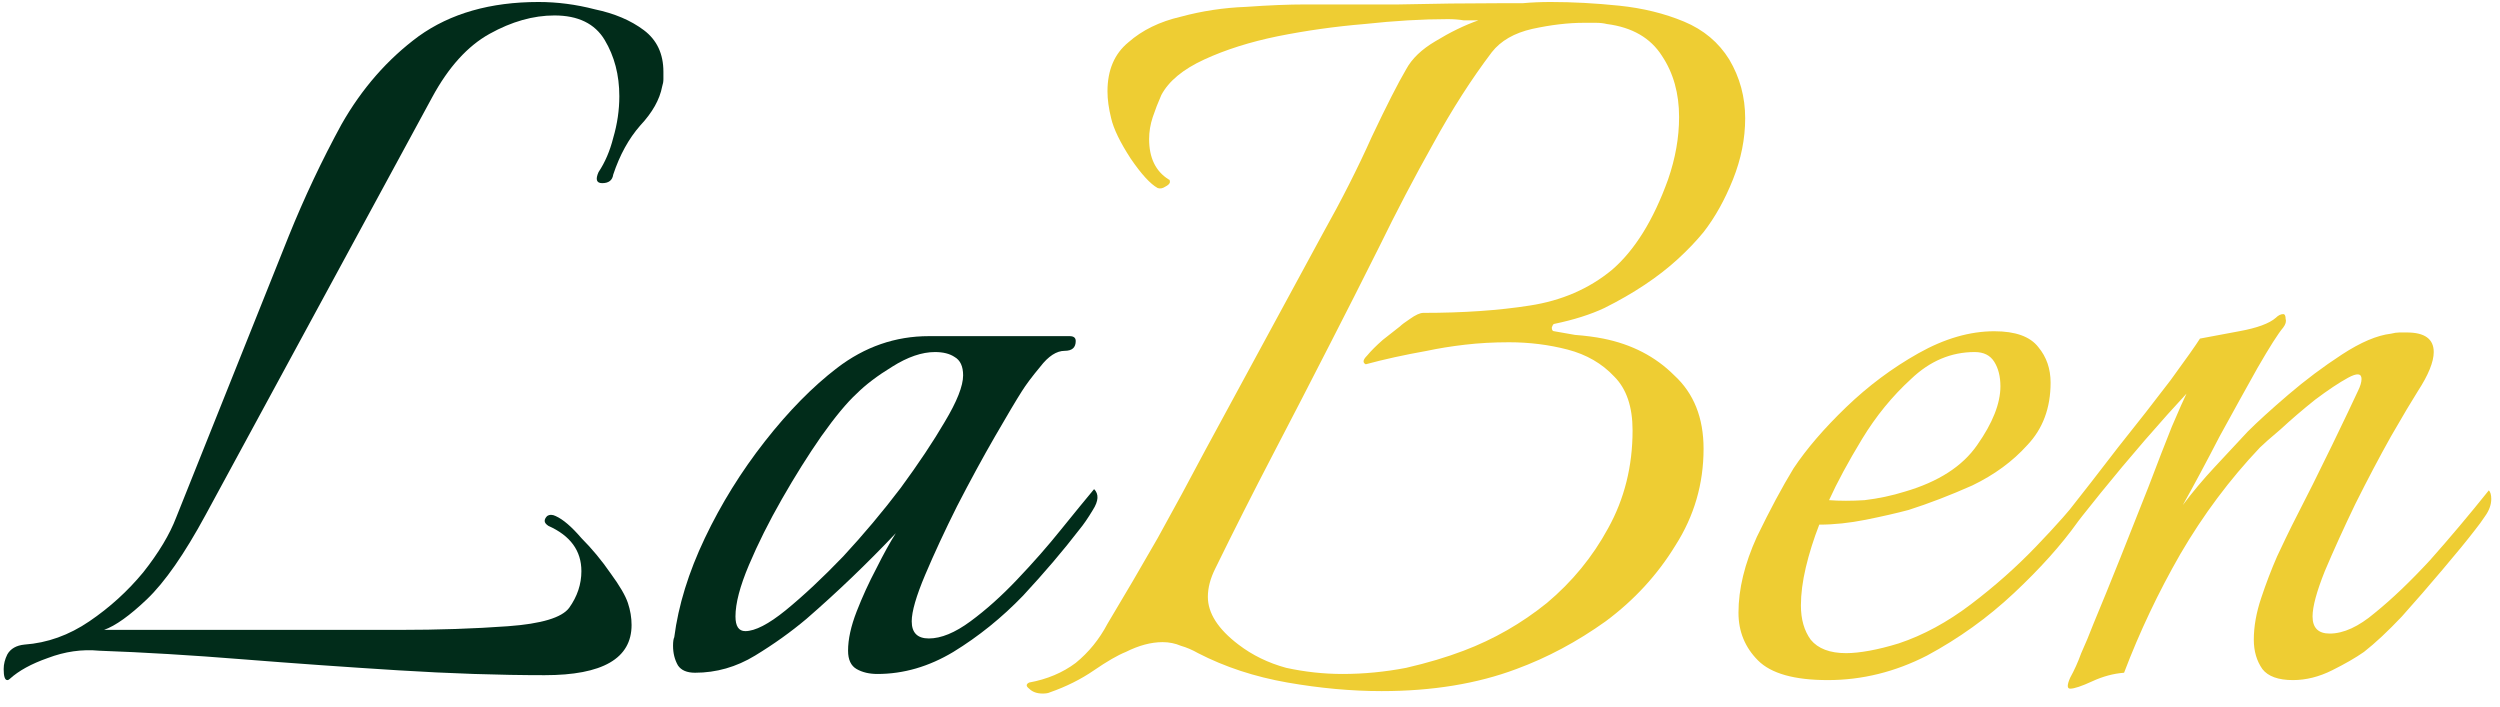 <svg width="138" height="39" viewBox="0 0 138 39" fill="none" xmlns="http://www.w3.org/2000/svg">
<path d="M0.541 37.473C0.495 37.518 0.45 37.541 0.405 37.541C0.27 37.541 0.203 37.338 0.203 36.932C0.203 36.662 0.27 36.392 0.405 36.122C0.586 35.806 0.901 35.626 1.351 35.581C2.612 35.491 3.806 35.063 4.932 34.297C6.058 33.532 7.049 32.631 7.905 31.595C8.761 30.514 9.369 29.5 9.729 28.555L15.945 13.015C16.801 10.898 17.769 8.848 18.85 6.866C19.977 4.885 21.395 3.263 23.107 2.002C24.864 0.741 27.071 0.11 29.728 0.11C30.764 0.11 31.8 0.245 32.836 0.515C33.917 0.741 34.818 1.123 35.539 1.664C36.259 2.204 36.62 2.97 36.62 3.961C36.62 4.096 36.62 4.231 36.62 4.367C36.62 4.502 36.597 4.637 36.552 4.772C36.417 5.493 36.012 6.213 35.336 6.934C34.705 7.655 34.21 8.556 33.85 9.637C33.805 9.952 33.602 10.11 33.242 10.11C32.926 10.11 32.859 9.907 33.039 9.501C33.399 8.961 33.669 8.33 33.85 7.61C34.075 6.844 34.187 6.078 34.187 5.312C34.187 4.141 33.917 3.105 33.377 2.204C32.836 1.304 31.913 0.853 30.607 0.853C29.435 0.853 28.242 1.191 27.026 1.867C25.809 2.542 24.751 3.713 23.85 5.38L11.351 28.419C10.18 30.581 9.099 32.135 8.108 33.081C7.162 33.982 6.374 34.545 5.743 34.77H22.026C24.188 34.77 26.192 34.703 28.039 34.568C29.886 34.433 31.012 34.095 31.417 33.554C31.868 32.924 32.093 32.248 32.093 31.527C32.093 30.401 31.485 29.568 30.269 29.027C30.134 28.937 30.066 28.847 30.066 28.757C30.066 28.667 30.111 28.577 30.201 28.487C30.336 28.397 30.494 28.397 30.674 28.487C31.079 28.667 31.552 29.073 32.093 29.703C32.678 30.289 33.219 30.942 33.715 31.662C34.21 32.338 34.525 32.879 34.66 33.284C34.795 33.689 34.863 34.095 34.863 34.5C34.863 36.347 33.264 37.27 30.066 37.27C27.544 37.27 24.841 37.18 21.958 37C19.076 36.82 16.215 36.617 13.378 36.392C10.585 36.167 7.95 36.009 5.473 35.919C4.527 35.829 3.581 35.964 2.635 36.324C1.734 36.64 1.036 37.023 0.541 37.473ZM48.435 37.203C47.985 37.203 47.602 37.113 47.286 36.932C46.971 36.752 46.813 36.414 46.813 35.919C46.813 35.288 46.971 34.568 47.286 33.757C47.602 32.946 47.962 32.158 48.367 31.392C48.773 30.581 49.133 29.928 49.449 29.433C47.872 31.099 46.228 32.676 44.516 34.162C43.66 34.883 42.715 35.559 41.679 36.189C40.643 36.82 39.539 37.135 38.368 37.135C37.917 37.135 37.602 37 37.422 36.73C37.242 36.414 37.152 36.054 37.152 35.649C37.152 35.423 37.174 35.266 37.219 35.176C37.445 33.419 38.008 31.595 38.908 29.703C39.809 27.811 40.913 26.032 42.219 24.366C43.525 22.699 44.854 21.348 46.205 20.312C47.737 19.141 49.426 18.555 51.273 18.555H59.043C59.268 18.555 59.38 18.645 59.38 18.825C59.38 19.186 59.178 19.366 58.772 19.366C58.322 19.366 57.871 19.659 57.421 20.244C56.971 20.785 56.633 21.235 56.408 21.595C56.092 22.091 55.597 22.924 54.921 24.095C54.245 25.266 53.547 26.55 52.827 27.946C52.151 29.298 51.566 30.559 51.07 31.73C50.575 32.901 50.327 33.757 50.327 34.297C50.327 34.928 50.642 35.243 51.273 35.243C51.948 35.243 52.714 34.928 53.57 34.297C54.426 33.667 55.282 32.901 56.137 32C57.038 31.054 57.849 30.131 58.57 29.23C59.335 28.284 59.943 27.541 60.394 27C60.664 27.271 60.642 27.654 60.326 28.149C60.056 28.599 59.808 28.96 59.583 29.23C58.682 30.401 57.646 31.617 56.475 32.879C55.304 34.095 54.02 35.131 52.624 35.986C51.273 36.797 49.876 37.203 48.435 37.203ZM41.138 34.838C41.679 34.838 42.422 34.455 43.368 33.689C44.359 32.879 45.417 31.888 46.543 30.716C47.669 29.5 48.728 28.239 49.719 26.933C50.71 25.582 51.52 24.366 52.151 23.285C52.827 22.158 53.164 21.303 53.164 20.717C53.164 20.222 53.007 19.884 52.692 19.704C52.421 19.523 52.061 19.433 51.611 19.433C50.89 19.433 50.102 19.704 49.246 20.244C48.435 20.74 47.782 21.235 47.286 21.73C46.746 22.226 46.093 23.014 45.327 24.095C44.606 25.131 43.886 26.28 43.165 27.541C42.444 28.802 41.836 30.018 41.341 31.189C40.845 32.361 40.598 33.306 40.598 34.027C40.598 34.568 40.778 34.838 41.138 34.838Z" fill="#012C1A"/>
<path d="M57.553 38.284C57.237 38.284 56.989 38.194 56.809 38.014C56.629 37.878 56.629 37.766 56.809 37.676C57.8 37.495 58.656 37.135 59.377 36.595C60.097 36.009 60.683 35.288 61.133 34.433C62.079 32.856 63.003 31.28 63.904 29.703C64.804 28.081 65.683 26.46 66.538 24.838L73.025 12.88C74.061 11.033 74.962 9.254 75.727 7.542C76.538 5.83 77.169 4.592 77.619 3.826C77.934 3.24 78.475 2.722 79.241 2.272C80.051 1.777 80.84 1.394 81.605 1.123C81.335 1.123 81.065 1.123 80.794 1.123C80.524 1.078 80.231 1.056 79.916 1.056C78.52 1.056 76.988 1.146 75.322 1.326C73.7 1.461 72.101 1.686 70.525 2.002C68.993 2.317 67.642 2.745 66.471 3.286C65.3 3.826 64.512 4.479 64.106 5.245C63.926 5.65 63.768 6.056 63.633 6.461C63.498 6.866 63.431 7.272 63.431 7.677C63.431 8.713 63.791 9.456 64.512 9.907C64.557 9.907 64.579 9.952 64.579 10.042C64.579 10.132 64.489 10.222 64.309 10.312C64.174 10.402 64.039 10.425 63.904 10.38C63.498 10.155 63.003 9.614 62.417 8.758C61.831 7.857 61.471 7.114 61.336 6.529C61.201 5.988 61.133 5.493 61.133 5.042C61.133 3.871 61.516 2.97 62.282 2.34C63.048 1.664 64.016 1.191 65.187 0.921C66.358 0.605 67.552 0.425 68.768 0.38C70.029 0.29 71.133 0.245 72.079 0.245C73.52 0.245 75.232 0.245 77.214 0.245C79.195 0.2 81.02 0.178 82.686 0.178C83.092 0.178 83.542 0.178 84.038 0.178C84.533 0.133 85.051 0.11 85.592 0.11C86.808 0.11 88.069 0.178 89.375 0.313C90.681 0.448 91.875 0.741 92.956 1.191C94.037 1.641 94.87 2.34 95.456 3.286C96.041 4.276 96.334 5.357 96.334 6.529C96.334 7.655 96.109 8.781 95.659 9.907C95.208 11.033 94.668 12.001 94.037 12.812C93.632 13.307 93.159 13.803 92.618 14.299C92.078 14.794 91.47 15.267 90.794 15.717C90.118 16.168 89.375 16.596 88.564 17.001C87.799 17.361 86.875 17.654 85.794 17.879C85.749 17.879 85.704 17.947 85.659 18.082C85.659 18.217 85.704 18.285 85.794 18.285C86.019 18.33 86.402 18.397 86.943 18.487C87.528 18.532 88.046 18.6 88.497 18.69C90.073 19.005 91.38 19.681 92.416 20.717C93.497 21.708 94.037 23.059 94.037 24.771C94.037 26.708 93.519 28.487 92.483 30.108C91.492 31.73 90.209 33.126 88.632 34.297C87.055 35.423 85.411 36.302 83.7 36.932C81.538 37.743 79.06 38.149 76.268 38.149C74.601 38.149 72.867 37.991 71.065 37.676C69.264 37.36 67.62 36.82 66.133 36.054C65.818 35.874 65.502 35.739 65.187 35.649C64.872 35.514 64.534 35.446 64.174 35.446C63.543 35.446 62.867 35.626 62.147 35.986C61.696 36.167 61.111 36.505 60.39 37C59.669 37.495 58.859 37.901 57.958 38.216C57.868 38.261 57.733 38.284 57.553 38.284ZM74.106 37.203C75.277 37.203 76.448 37.09 77.619 36.865C78.79 36.595 79.849 36.279 80.794 35.919C82.461 35.288 83.993 34.41 85.389 33.284C86.785 32.113 87.911 30.739 88.767 29.163C89.668 27.541 90.118 25.739 90.118 23.757C90.118 22.451 89.781 21.46 89.105 20.785C88.429 20.064 87.573 19.569 86.537 19.298C85.501 19.028 84.421 18.893 83.294 18.893C82.439 18.893 81.628 18.938 80.862 19.028C80.096 19.118 79.398 19.231 78.768 19.366C77.506 19.591 76.38 19.839 75.389 20.109C75.209 20.019 75.232 19.861 75.457 19.636C75.682 19.366 75.975 19.073 76.335 18.758C76.741 18.442 77.056 18.195 77.281 18.015C77.371 17.924 77.552 17.789 77.822 17.609C78.137 17.384 78.385 17.271 78.565 17.271C80.772 17.271 82.731 17.136 84.443 16.866C86.2 16.596 87.709 15.943 88.97 14.906C90.231 13.825 91.267 12.159 92.078 9.907C92.483 8.736 92.686 7.587 92.686 6.461C92.686 5.155 92.371 4.029 91.74 3.083C91.109 2.092 90.096 1.506 88.7 1.326C88.519 1.281 88.317 1.259 88.091 1.259C87.866 1.259 87.641 1.259 87.416 1.259C86.56 1.259 85.614 1.371 84.578 1.596C83.587 1.822 82.844 2.25 82.349 2.88C81.222 4.367 80.141 6.056 79.105 7.947C78.069 9.794 77.079 11.686 76.133 13.623C75.187 15.515 74.286 17.294 73.43 18.96C72.394 20.987 71.336 23.037 70.254 25.109C69.174 27.181 68.115 29.275 67.079 31.392C66.809 31.933 66.674 32.451 66.674 32.946C66.674 33.847 67.237 34.725 68.363 35.581C69.129 36.167 70.007 36.595 70.998 36.865C72.034 37.09 73.07 37.203 74.106 37.203ZM100.896 37.541C99.05 37.541 97.766 37.18 97.045 36.459C96.325 35.739 95.964 34.861 95.964 33.825C95.964 32.518 96.302 31.122 96.978 29.636C97.698 28.149 98.374 26.888 99.005 25.852C99.725 24.771 100.694 23.645 101.91 22.474C103.126 21.303 104.455 20.312 105.896 19.501C107.338 18.69 108.734 18.285 110.085 18.285C111.256 18.285 112.067 18.578 112.517 19.163C112.968 19.704 113.193 20.357 113.193 21.122C113.193 22.519 112.765 23.667 111.909 24.568C111.099 25.469 110.085 26.212 108.869 26.798C107.653 27.338 106.482 27.789 105.356 28.149C104.68 28.329 103.892 28.509 102.991 28.69C102.09 28.87 101.234 28.96 100.423 28.96C100.108 29.771 99.861 30.559 99.68 31.325C99.5 32.09 99.41 32.788 99.41 33.419C99.41 34.185 99.59 34.815 99.951 35.311C100.356 35.806 101.009 36.054 101.91 36.054C102.27 36.054 102.698 36.009 103.194 35.919C103.689 35.829 104.23 35.694 104.815 35.514C106.166 35.063 107.495 34.343 108.801 33.352C110.108 32.361 111.301 31.302 112.382 30.176C113.508 29.005 114.364 28.037 114.95 27.271C115.085 27.406 115.152 27.564 115.152 27.744C115.152 27.969 114.995 28.329 114.68 28.825C113.779 30.086 112.608 31.392 111.166 32.743C109.725 34.095 108.126 35.243 106.369 36.189C104.612 37.09 102.788 37.541 100.896 37.541ZM100.964 27.609C101.55 27.654 102.203 27.654 102.923 27.609C103.689 27.518 104.432 27.361 105.153 27.136C107 26.595 108.328 25.739 109.139 24.568C109.995 23.352 110.423 22.271 110.423 21.325C110.423 20.785 110.31 20.334 110.085 19.974C109.86 19.613 109.5 19.433 109.004 19.433C107.698 19.433 106.527 19.929 105.491 20.92C104.455 21.866 103.554 22.969 102.788 24.23C102.023 25.492 101.414 26.618 100.964 27.609ZM114.276 38.014C114.096 38.014 114.096 37.811 114.276 37.405C114.501 37 114.704 36.55 114.884 36.054C115.109 35.559 115.334 35.018 115.559 34.433C116.01 33.352 116.505 32.135 117.046 30.784C117.586 29.433 118.104 28.127 118.6 26.865C119.095 25.559 119.523 24.456 119.884 23.555C120.289 22.609 120.559 22.001 120.694 21.73C120.064 22.406 119.298 23.262 118.397 24.298C117.541 25.289 116.731 26.257 115.965 27.203C115.199 28.149 114.614 28.892 114.208 29.433C114.073 29.613 113.96 29.703 113.87 29.703C113.78 29.703 113.735 29.59 113.735 29.365C113.735 29.005 113.848 28.667 114.073 28.352C114.929 27.271 115.875 26.055 116.911 24.703C117.992 23.352 118.96 22.113 119.816 20.987C120.672 19.816 121.212 19.05 121.438 18.69C121.933 18.6 122.654 18.465 123.6 18.285C124.59 18.105 125.266 17.857 125.626 17.541C125.762 17.406 125.897 17.339 126.032 17.339C126.122 17.339 126.167 17.429 126.167 17.609C126.212 17.744 126.167 17.902 126.032 18.082C125.762 18.397 125.289 19.141 124.613 20.312C123.982 21.438 123.284 22.699 122.519 24.095C121.798 25.492 121.122 26.753 120.492 27.879C121.032 27.158 121.618 26.46 122.248 25.784C122.879 25.109 123.487 24.456 124.073 23.825C124.613 23.285 125.356 22.609 126.302 21.798C127.248 20.987 128.239 20.244 129.275 19.569C130.311 18.893 131.212 18.51 131.978 18.42C132.158 18.375 132.315 18.352 132.45 18.352C132.631 18.352 132.766 18.352 132.856 18.352C133.847 18.352 134.342 18.713 134.342 19.433C134.342 19.974 134.049 20.695 133.464 21.595C133.149 22.091 132.653 22.924 131.978 24.095C131.347 25.221 130.694 26.46 130.018 27.811C129.388 29.117 128.825 30.356 128.329 31.527C127.879 32.653 127.653 33.487 127.653 34.027C127.653 34.658 127.969 34.973 128.599 34.973C129.365 34.973 130.198 34.59 131.099 33.825C132.045 33.059 133.059 32.09 134.14 30.919C135.221 29.703 136.302 28.419 137.383 27.068C137.473 27.158 137.518 27.316 137.518 27.541C137.518 27.856 137.405 28.172 137.18 28.487C137 28.757 136.82 29.005 136.639 29.23C136.189 29.816 135.581 30.559 134.815 31.46C134.095 32.316 133.351 33.171 132.586 34.027C131.82 34.838 131.122 35.491 130.491 35.986C130.041 36.302 129.455 36.64 128.734 37C128.014 37.36 127.293 37.541 126.572 37.541C125.762 37.541 125.199 37.338 124.883 36.932C124.568 36.482 124.41 35.941 124.41 35.311C124.41 34.59 124.545 33.825 124.816 33.014C125.086 32.203 125.379 31.437 125.694 30.716C126.054 29.951 126.325 29.388 126.505 29.027C127.316 27.451 128.059 25.965 128.734 24.568C129.41 23.172 129.883 22.181 130.153 21.595C130.288 21.325 130.356 21.1 130.356 20.92C130.356 20.604 130.108 20.582 129.613 20.852C129.117 21.122 128.509 21.528 127.789 22.068C127.113 22.609 126.482 23.149 125.897 23.69C125.311 24.185 124.928 24.523 124.748 24.703C123.082 26.46 121.618 28.419 120.356 30.581C119.14 32.698 118.104 34.883 117.249 37.135C116.663 37.18 116.077 37.338 115.492 37.608C114.906 37.878 114.501 38.014 114.276 38.014Z" fill="#EECD33"/>
</svg>
